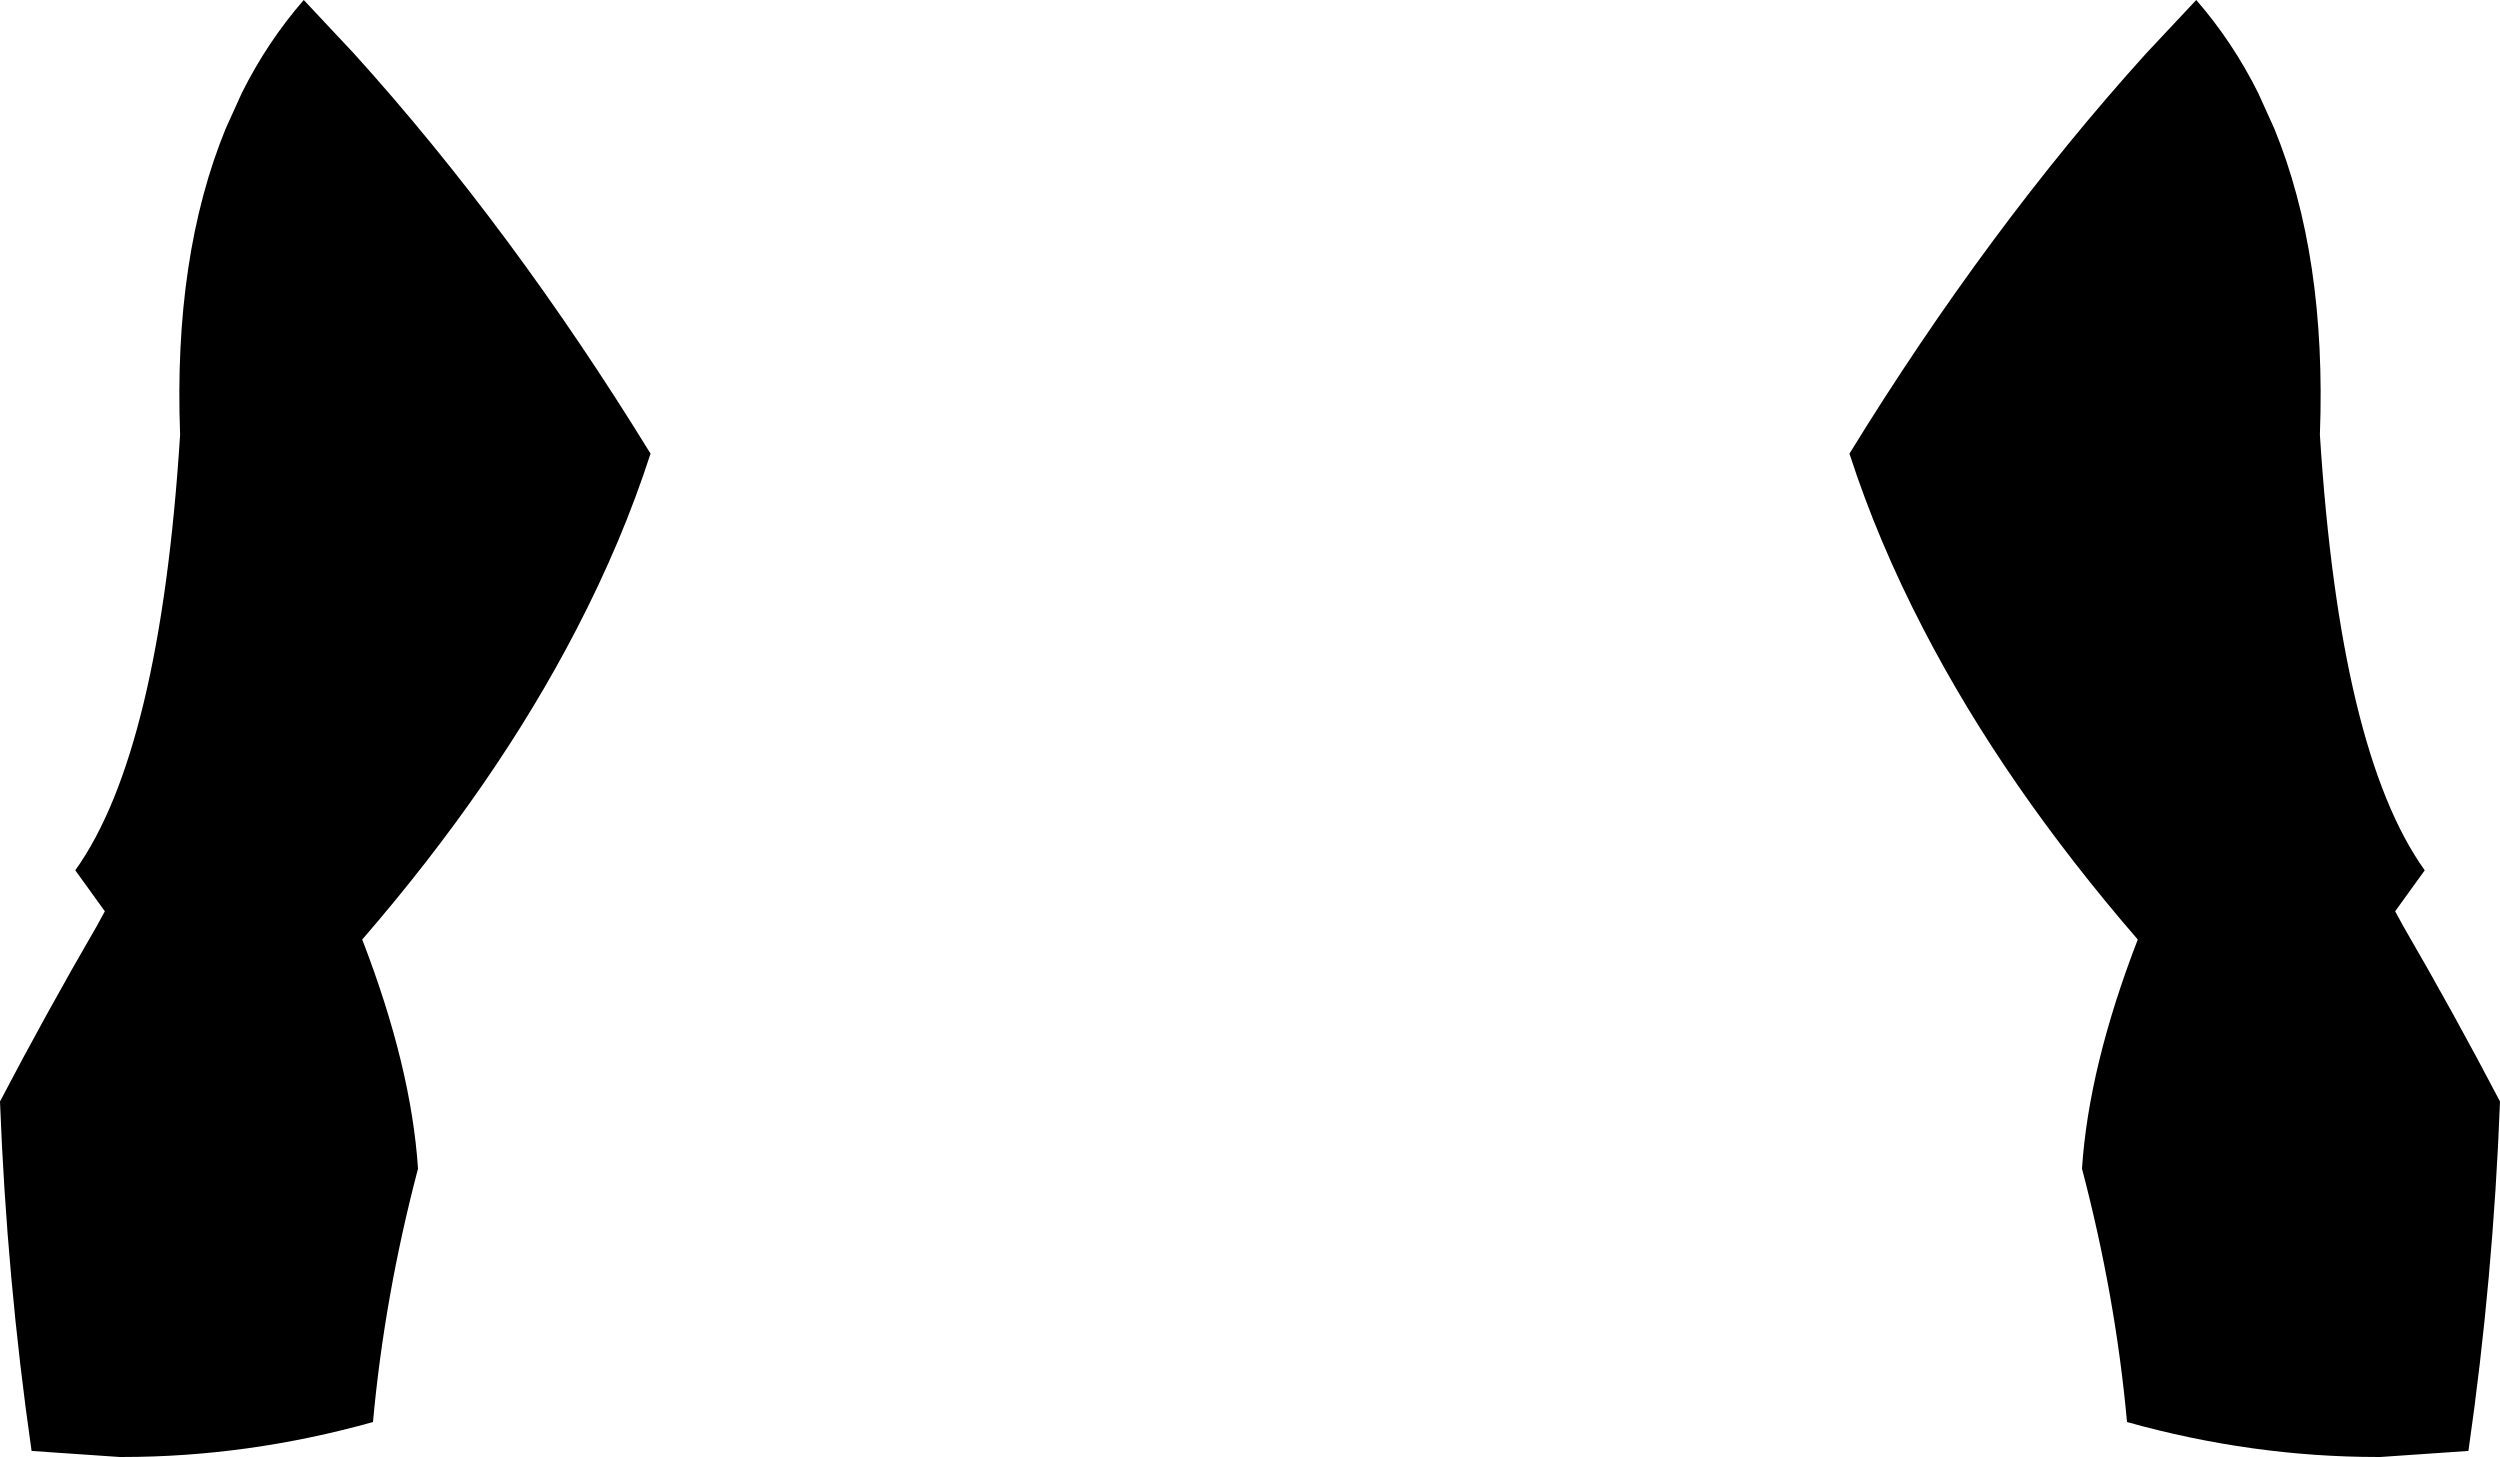 <?xml version="1.0" encoding="UTF-8" standalone="no"?>
<svg xmlns:xlink="http://www.w3.org/1999/xlink" height="108.4px" width="186.0px" xmlns="http://www.w3.org/2000/svg">
  <g transform="matrix(1.0, 0.0, 0.0, 1.0, -306.8, -233.85)">
    <path d="M466.45 237.85 L470.2 233.85 Q472.9 236.95 474.8 240.75 L476.0 243.4 Q479.9 252.9 479.4 266.2 480.9 289.8 487.2 298.6 L485.0 301.65 485.6 302.75 Q489.4 309.3 492.8 315.8 492.3 328.95 490.45 341.8 L483.9 342.25 483.7 342.25 Q474.35 342.25 465.05 339.65 464.2 330.3 461.7 320.8 462.2 313.2 465.85 303.75 455.9 292.25 449.9 280.65 446.5 274.1 444.4 267.6 454.7 250.85 466.45 237.85 M333.15 237.85 Q344.9 250.85 355.2 267.6 353.1 274.1 349.7 280.65 343.7 292.25 333.75 303.75 337.4 313.2 337.9 320.8 335.4 330.3 334.55 339.65 325.25 342.25 315.9 342.25 L315.7 342.25 309.15 341.8 Q307.3 328.95 306.8 315.8 310.2 309.3 314.0 302.75 L314.6 301.65 312.4 298.6 Q318.7 289.8 320.2 266.2 319.7 252.9 323.6 243.4 L324.8 240.75 Q326.7 236.95 329.4 233.85 L333.15 237.85" fill="#000000" fill-rule="evenodd" stroke="none"/>
  </g>
</svg>
